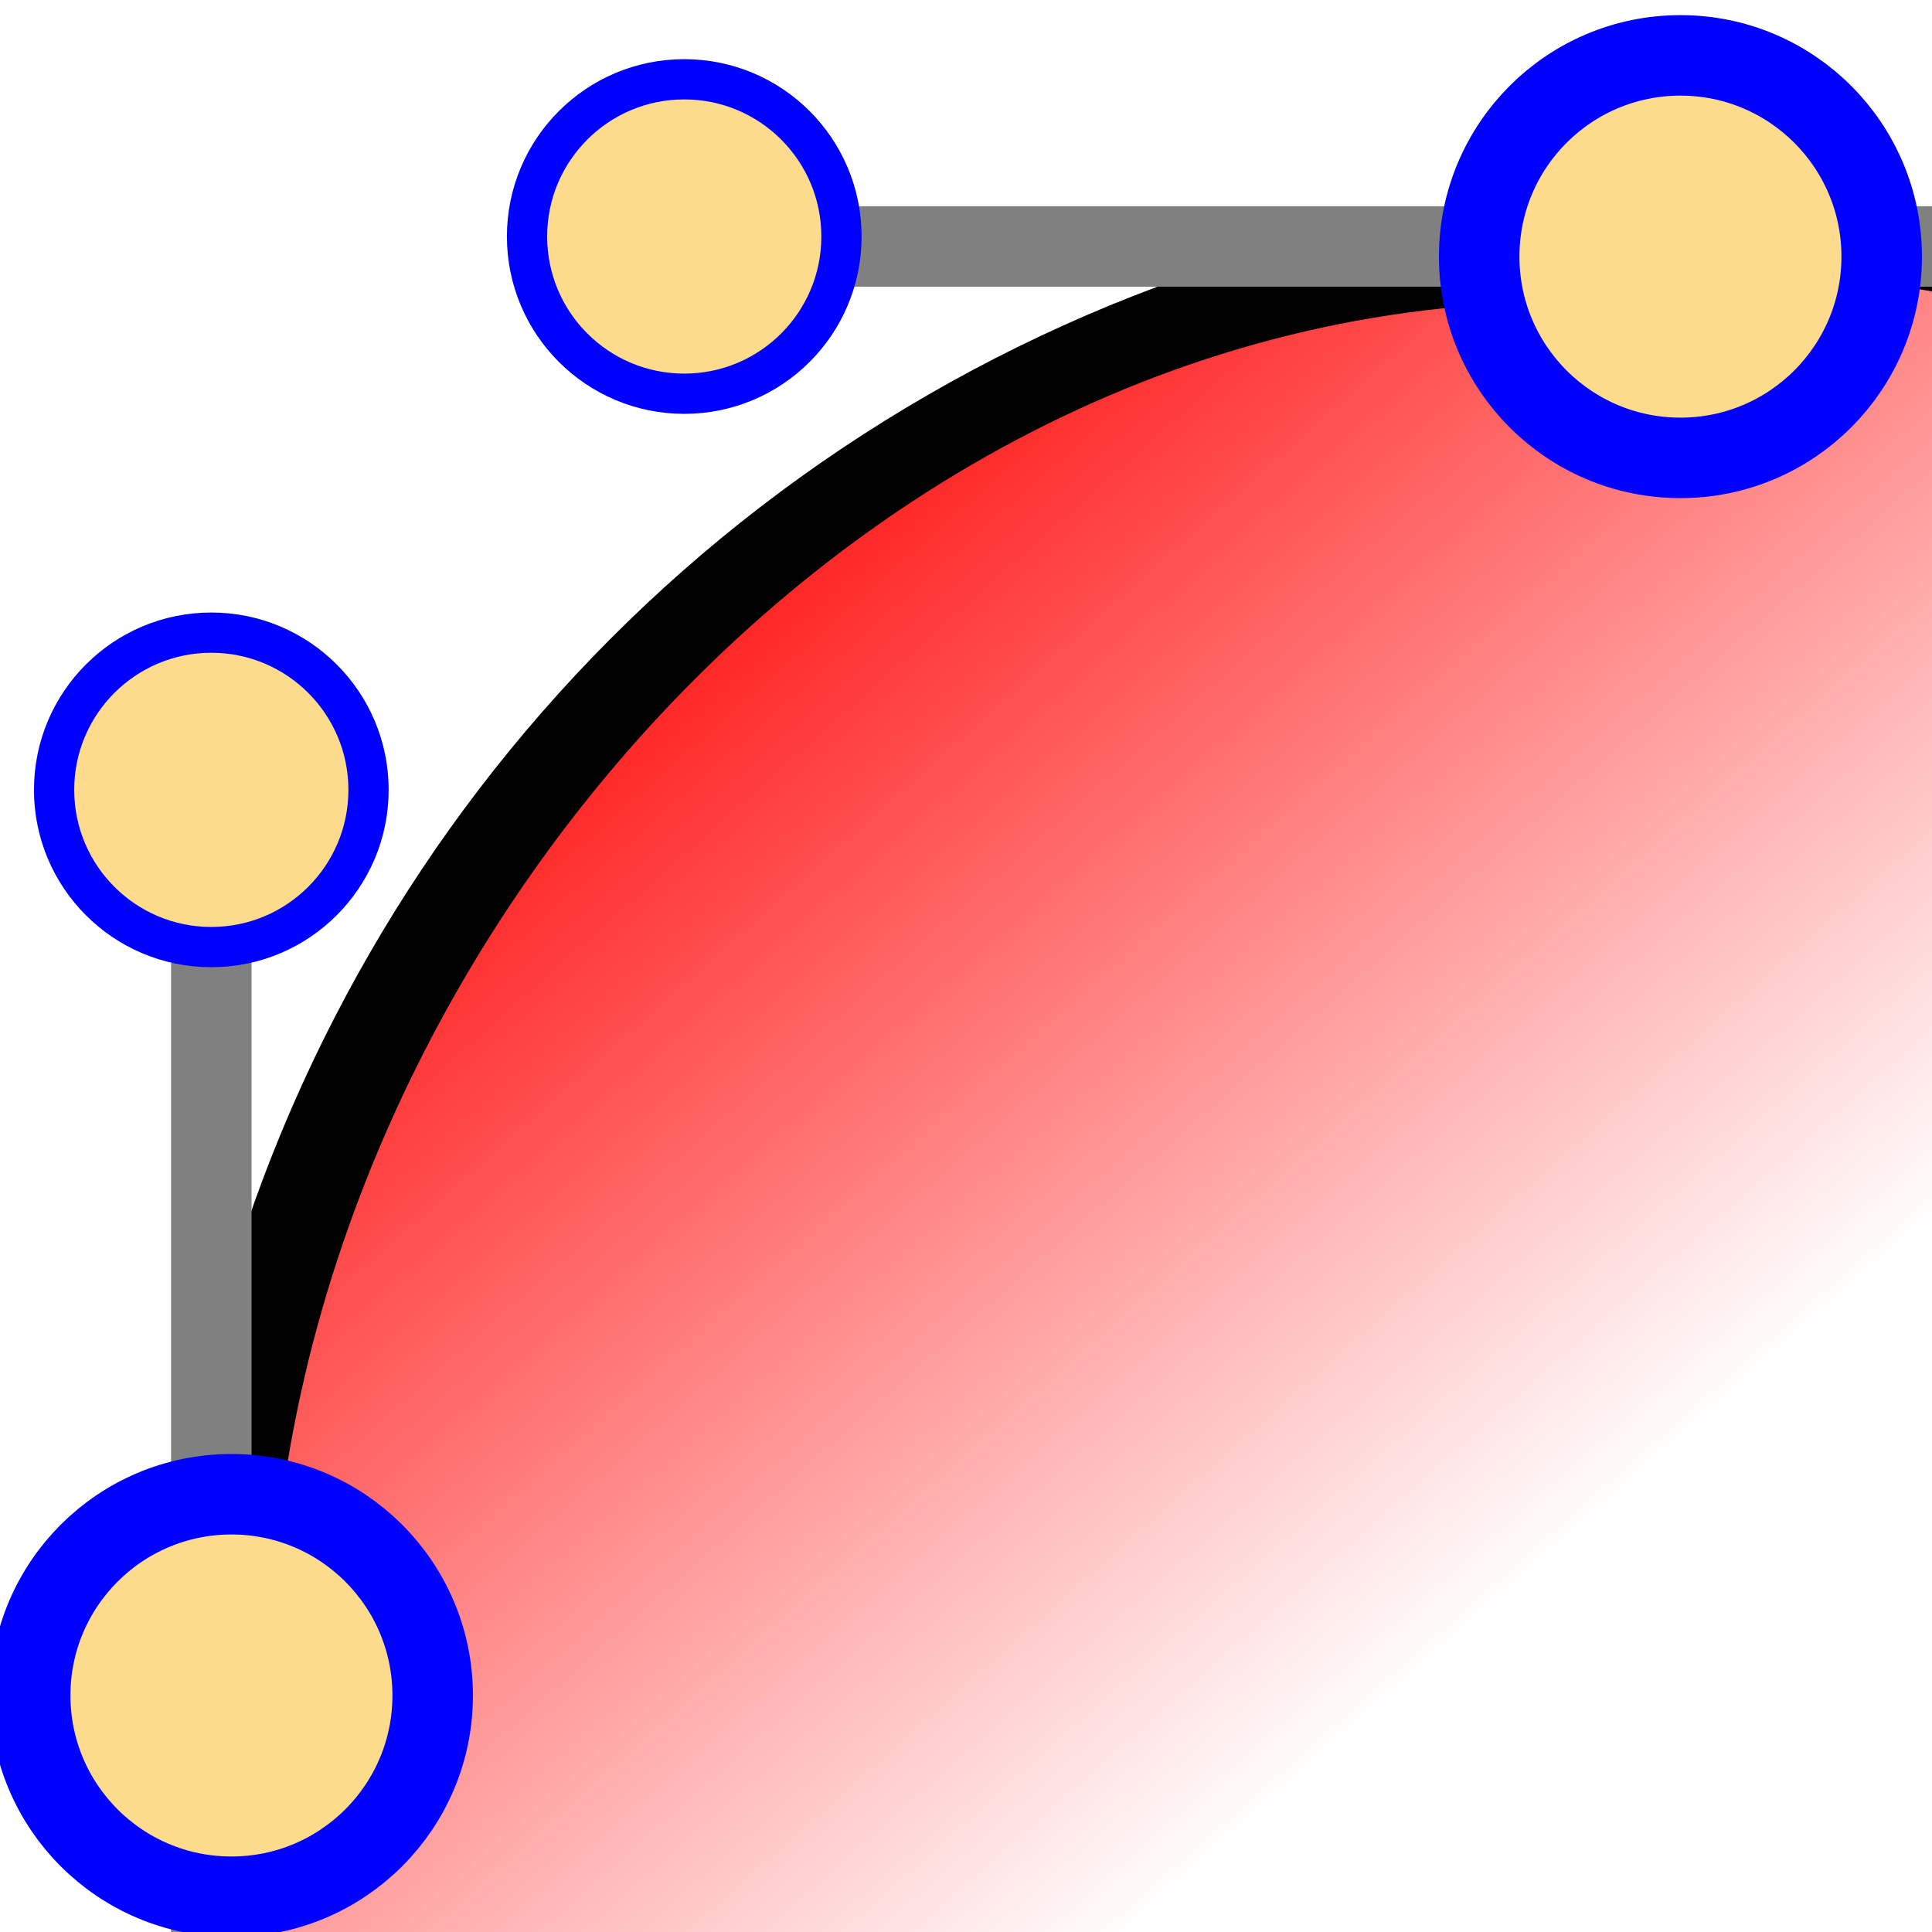<svg viewBox="0 0 24 24" xmlns="http://www.w3.org/2000/svg" xmlns:xlink="http://www.w3.org/1999/xlink">
 <defs>
  <linearGradient y2="0.469" x2="0.43" y1="0.102" x1="0.105" id="svg_105">
   <stop stop-color="#ff0000" offset="0"/>
   <stop stop-opacity="0" stop-color="#ff0000" offset="1"/>
  </linearGradient>
 </defs>
 <g>
  <circle cx="21" cy="21.312" r="18.445" id="svg_120" fill="url(#svg_105)" stroke="#000000"/>
  <path fill="none" stroke="#000000" d="m2.875,21.312c-0.375,-9.25 7.75,-18.875 17.75,-18" id="svg_115"/>
  <line x1="25.375" y1="3.062" x2="8.5" y2="3.062" id="svg_116" stroke="#808080" fill="none"/>
  <line x1="2.625" y1="24.75" x2="2.625" y2="9.812" id="svg_117" stroke="#808080" fill="none"/>
  <circle cx="8.5" cy="2.938" r="1.953" fill="#fddb8c" stroke="#0000ff" stroke-width="0.5" id="svg_118"/>
  <circle cx="2.625" cy="9.812" r="1.953" fill="#fddb8c" stroke="#0000ff" stroke-width="0.5" id="svg_119"/>
  <circle cx="20.875" cy="3.188" r="2.5" id="svg_112" fill="#fddb8c" stroke="#0000ff"/>
  <circle cx="2.875" cy="21.062" r="2.5" fill="#fddb8c" stroke="#0000ff" id="svg_114"/>
 </g>
</svg>